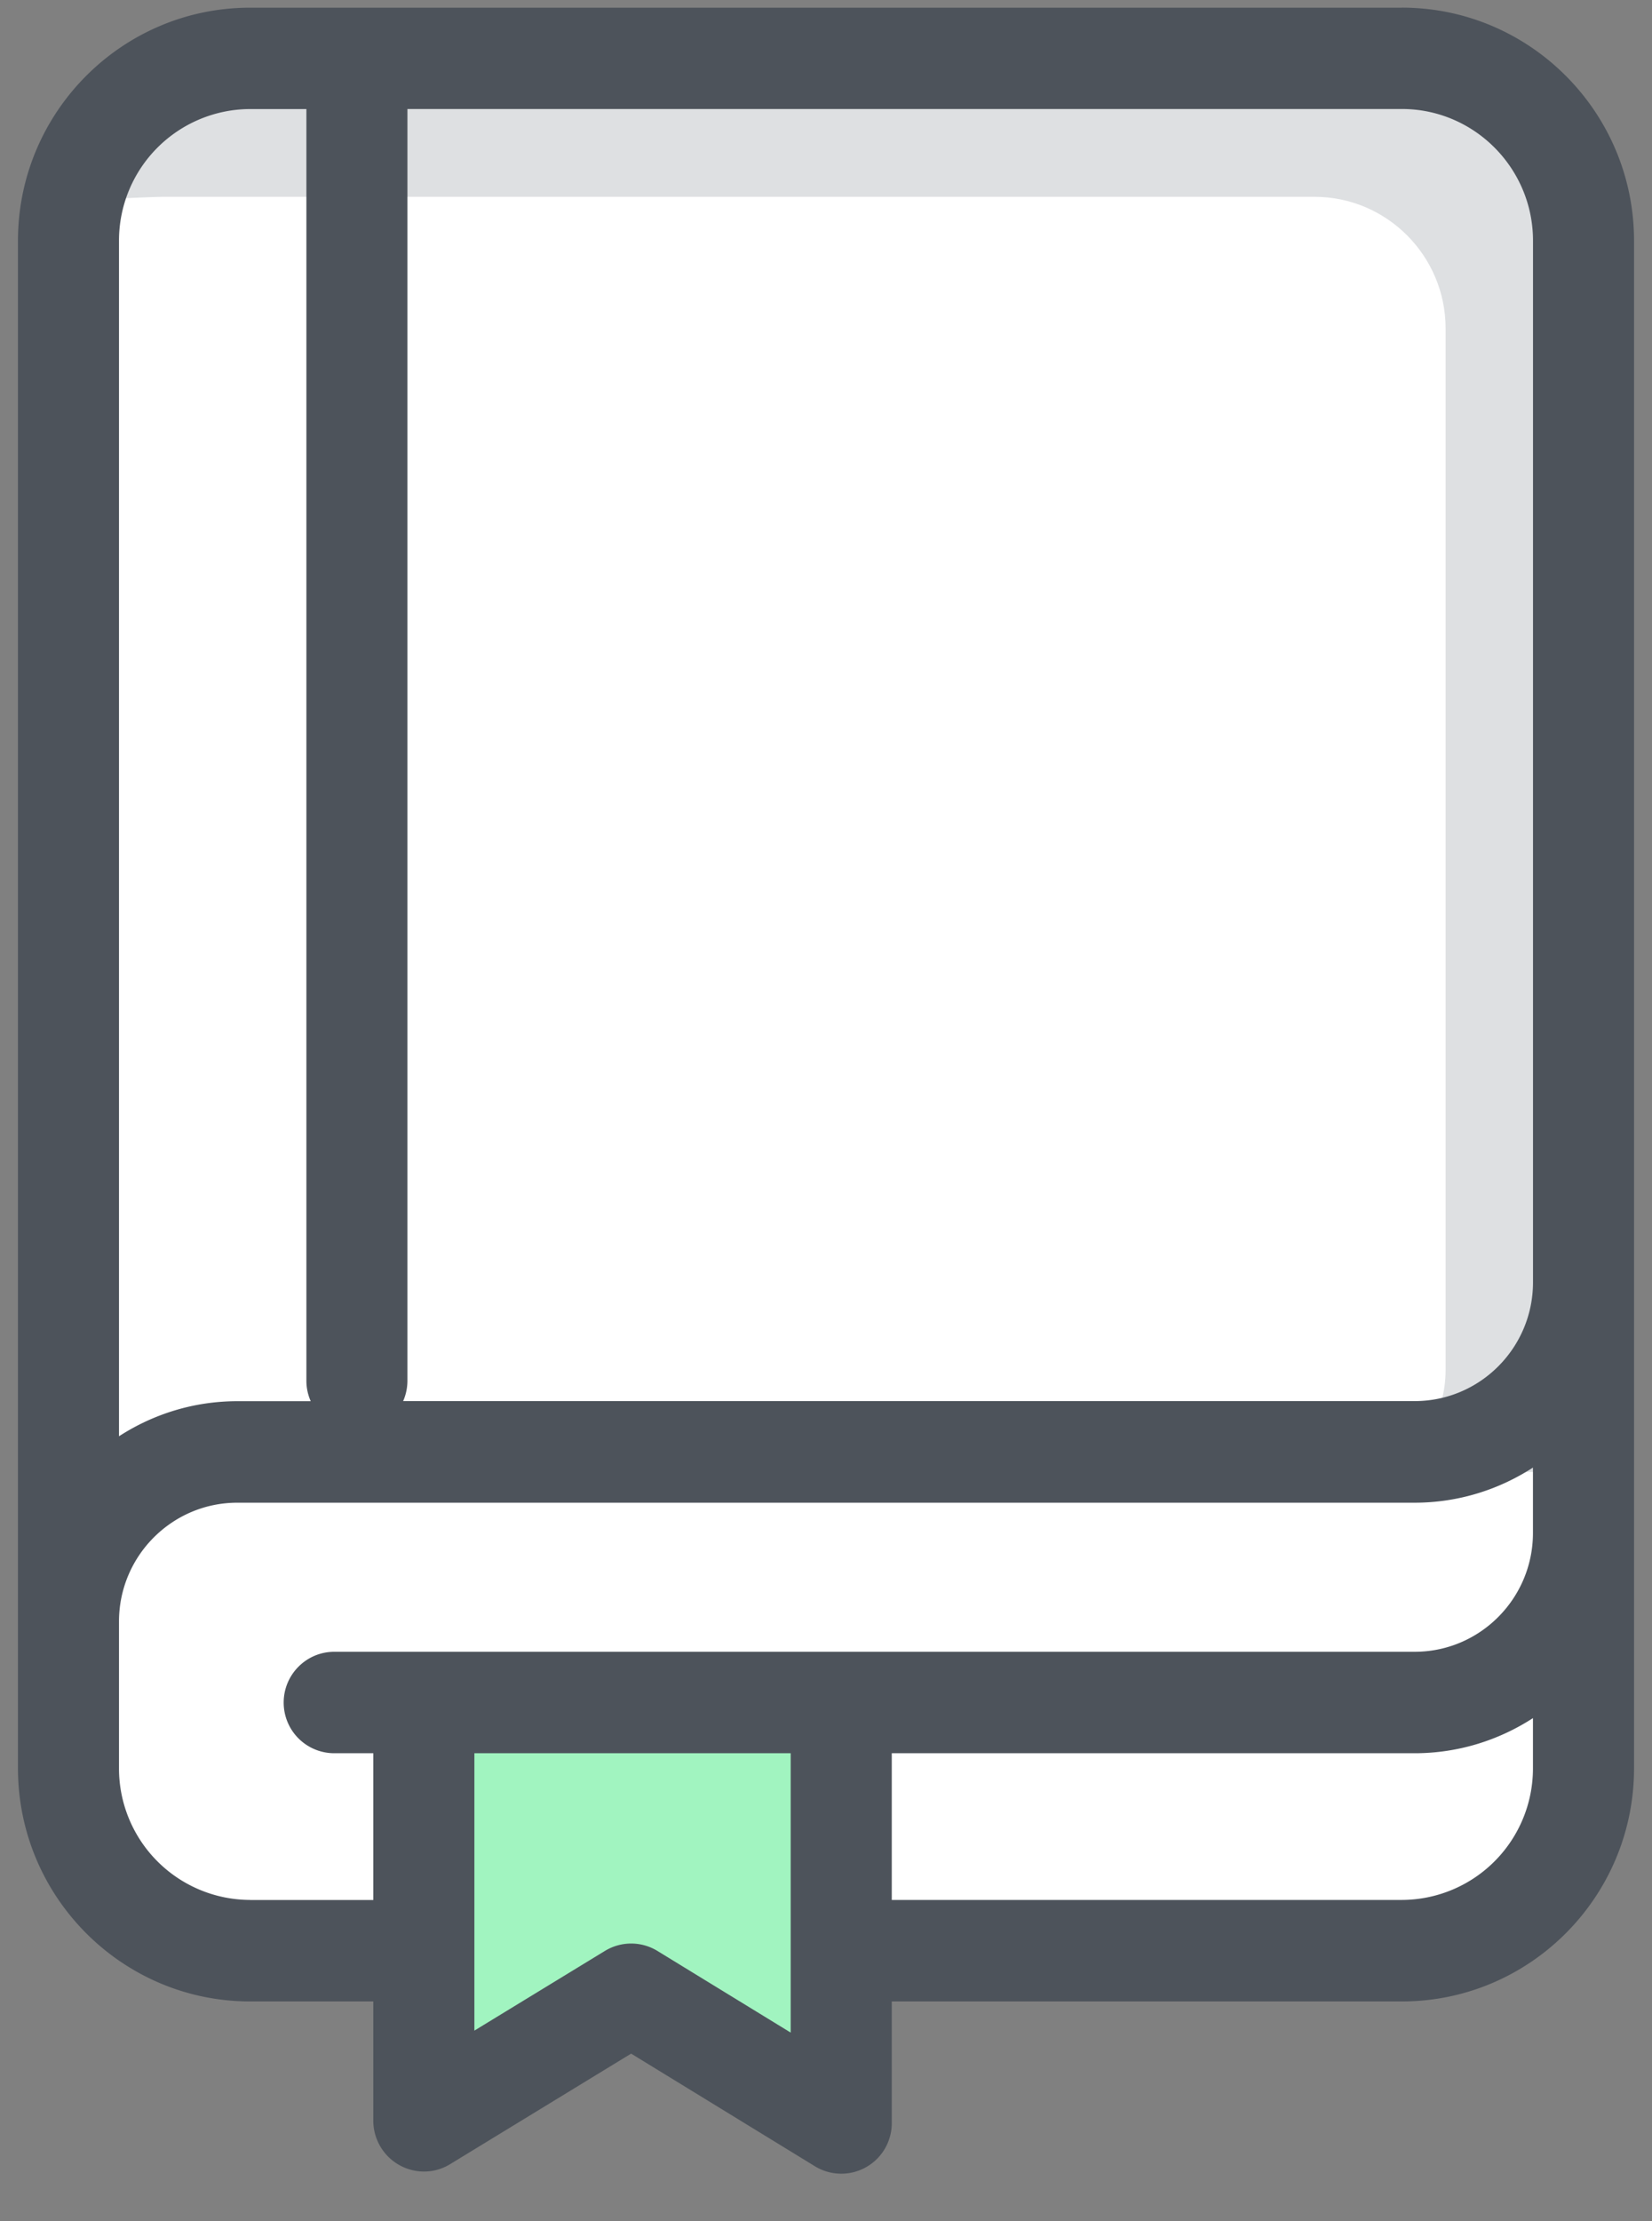<svg width="32" height="43" xmlns="http://www.w3.org/2000/svg"><rect width="100%" height="100%" fill="#808080" stroke="none"/><g fill="none" fill-rule="evenodd"><path d="M-6 43.189h44V-.962H-6z"/><path fill="#FFF" d="M5.425 1.325H2.886L1.194 3.872v30.566l.846 2.547 5.923.85v3.396l4.23-2.548 3.386 1.699.846-2.548h11l2.538-.849.846-2.547V3.872l-2.28-2.587z"/><path d="M29.963 2.174h-.846v-.849h-4.23v.52H3.152c-.542 0-1.055.112-1.536.29v1.737s1.348-.062 1.536-.062h22.31c1.4 0 2.54 1.143 2.54 2.548v20.165c0 .842-.457 1.57-1.13 1.972h3.089V6.358c0-.27-.035-.53-.08-.788h.082V2.174z" fill="#DEE0E2"/><path fill="#A1F4C0" d="M8.81 32.74l-.847 7.642 3.986-1.59 4.476 2.439v-8.49z"/><path d="M9.189 39.31v-5.37h6.127v5.408l-2.58-1.58a.975.975 0 00-1.02 0L9.19 39.309zm8.085-2.53v-2.84h10.129c.843 0 1.63-.252 2.291-.68v.972a2.546 2.546 0 01-2.54 2.548h-9.88zm-12.43 0a2.546 2.546 0 01-2.539-2.548V31.39c0-1.268 1.028-2.3 2.291-2.3h22.807c.843 0 1.63-.252 2.291-.68v1.266c0 1.268-1.027 2.3-2.291 2.3H6.475c-.54 0-.98.44-.98.983a.98.98 0 00.98.981h.756v2.841H4.844zm-2.539-8.976V4.66a2.547 2.547 0 012.54-2.549h1.09V26.73c0 .14.03.274.084.395H4.597c-.844 0-1.63.251-2.292.679zm5.504-.68a.987.987 0 00.083-.394V2.11h19.263c1.4 0 2.54 1.144 2.54 2.55v20.163c0 1.27-1.028 2.3-2.292 2.3H7.809zM27.155.149H4.845C2.365.148.348 2.172.348 4.66v29.572c0 2.489 2.017 4.513 4.497 4.513h2.386v2.311a.985.985 0 00.979.982.972.972 0 00.509-.143l3.506-2.14 3.561 2.181a.978.978 0 001.488-.84v-2.351h9.88c2.481 0 4.498-2.024 4.498-4.513V4.66c0-2.488-2.017-4.512-4.497-4.512z" fill="#4D535B"/></g></svg>